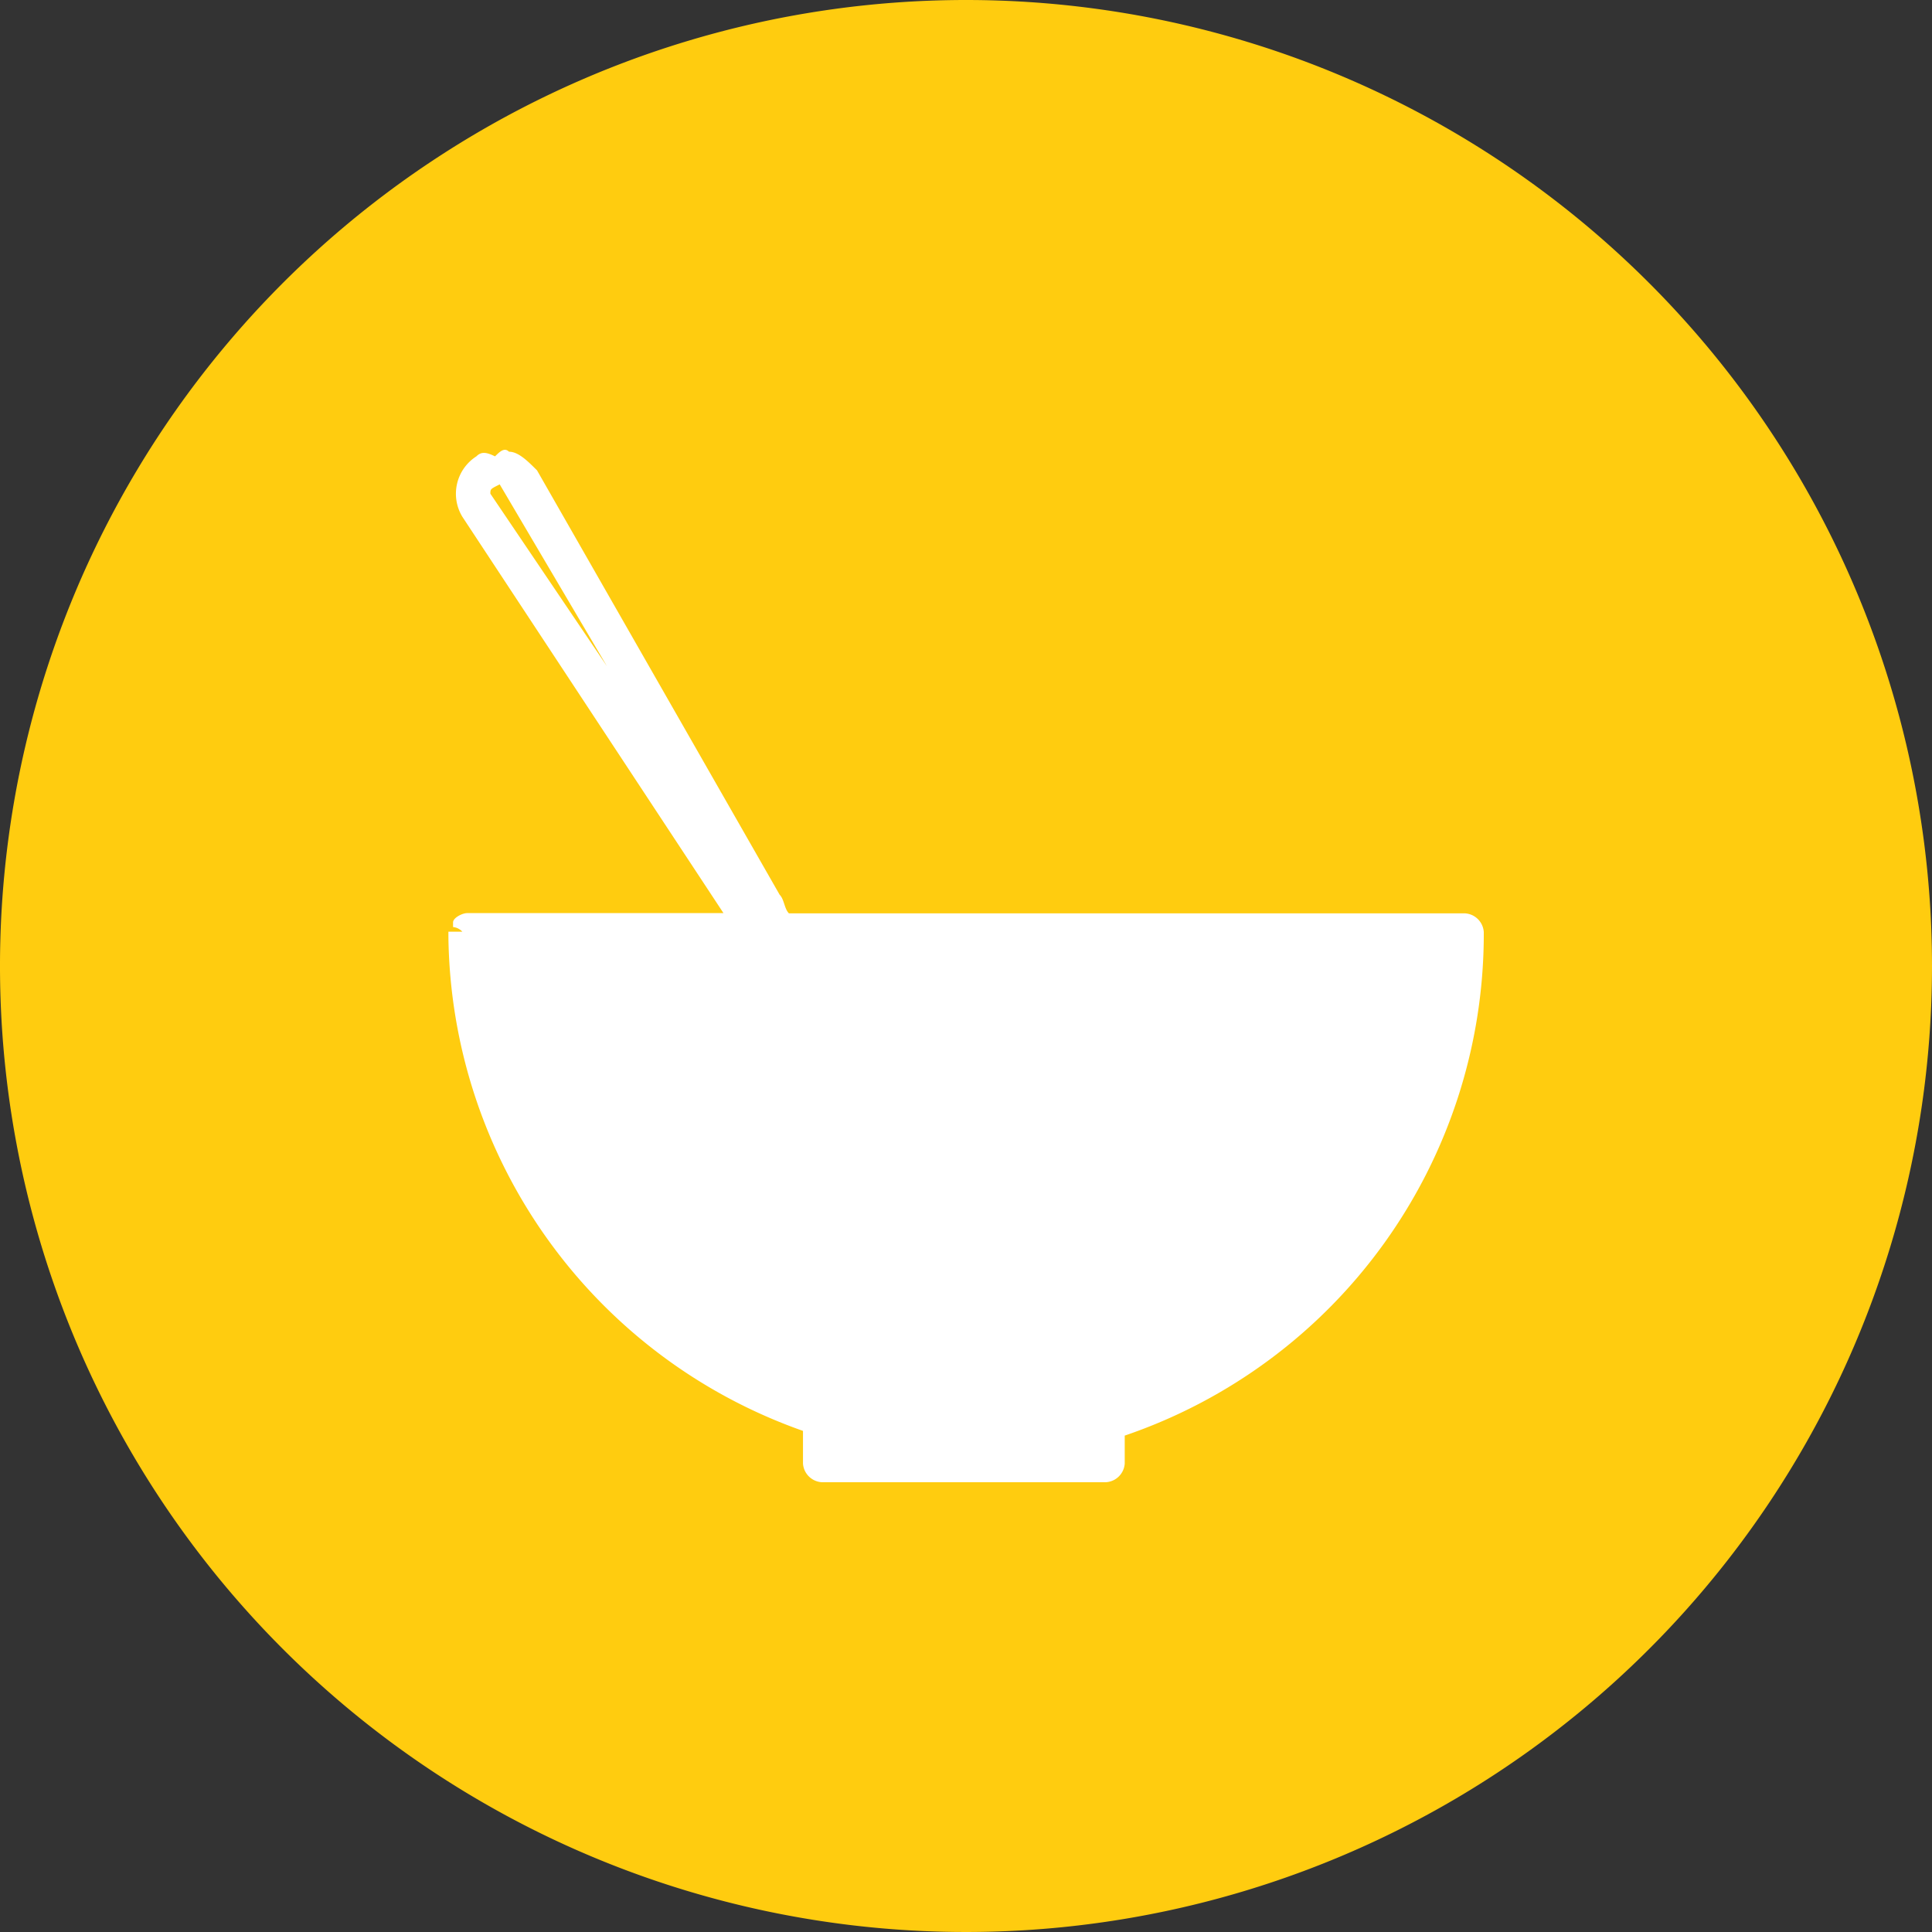 <svg xmlns="http://www.w3.org/2000/svg" width="32" height="32" viewBox="0 0 32 32"><rect x="0" y="0" width="32" height="32" fill="#333333" stroke="none"/><path d="M32,16A16,16,0,1,1,16,0,16,16,0,0,1,32,16Z" fill="#ffcc0f"/><path d="M8.431,7.482c-.077-.077-.154,0-.232.077h0c-.154-.077-.232-.077-.309,0a.735.735,0,0,0-.232,1l4.325,6.565H7.736c-.077,0-.232.077-.232.154v.077a.239.239,0,0,1,.154.077H7.427v.077h0A8.79,8.79,0,0,0,13.3,23.7v.541a.332.332,0,0,0,.309.309h4.711a.332.332,0,0,0,.309-.309v-.463a8.778,8.778,0,0,0,5.947-8.264v-.077a.332.332,0,0,0-.309-.309h-11.2c-.077-.077-.077-.232-.154-.309L8.895,7.791c-.154-.154-.309-.309-.463-.309Zm-.154.541h0l1.776,3.012L8.122,8.177c0-.077,0-.077.154-.154h0Z" fill="#fff"/></svg>